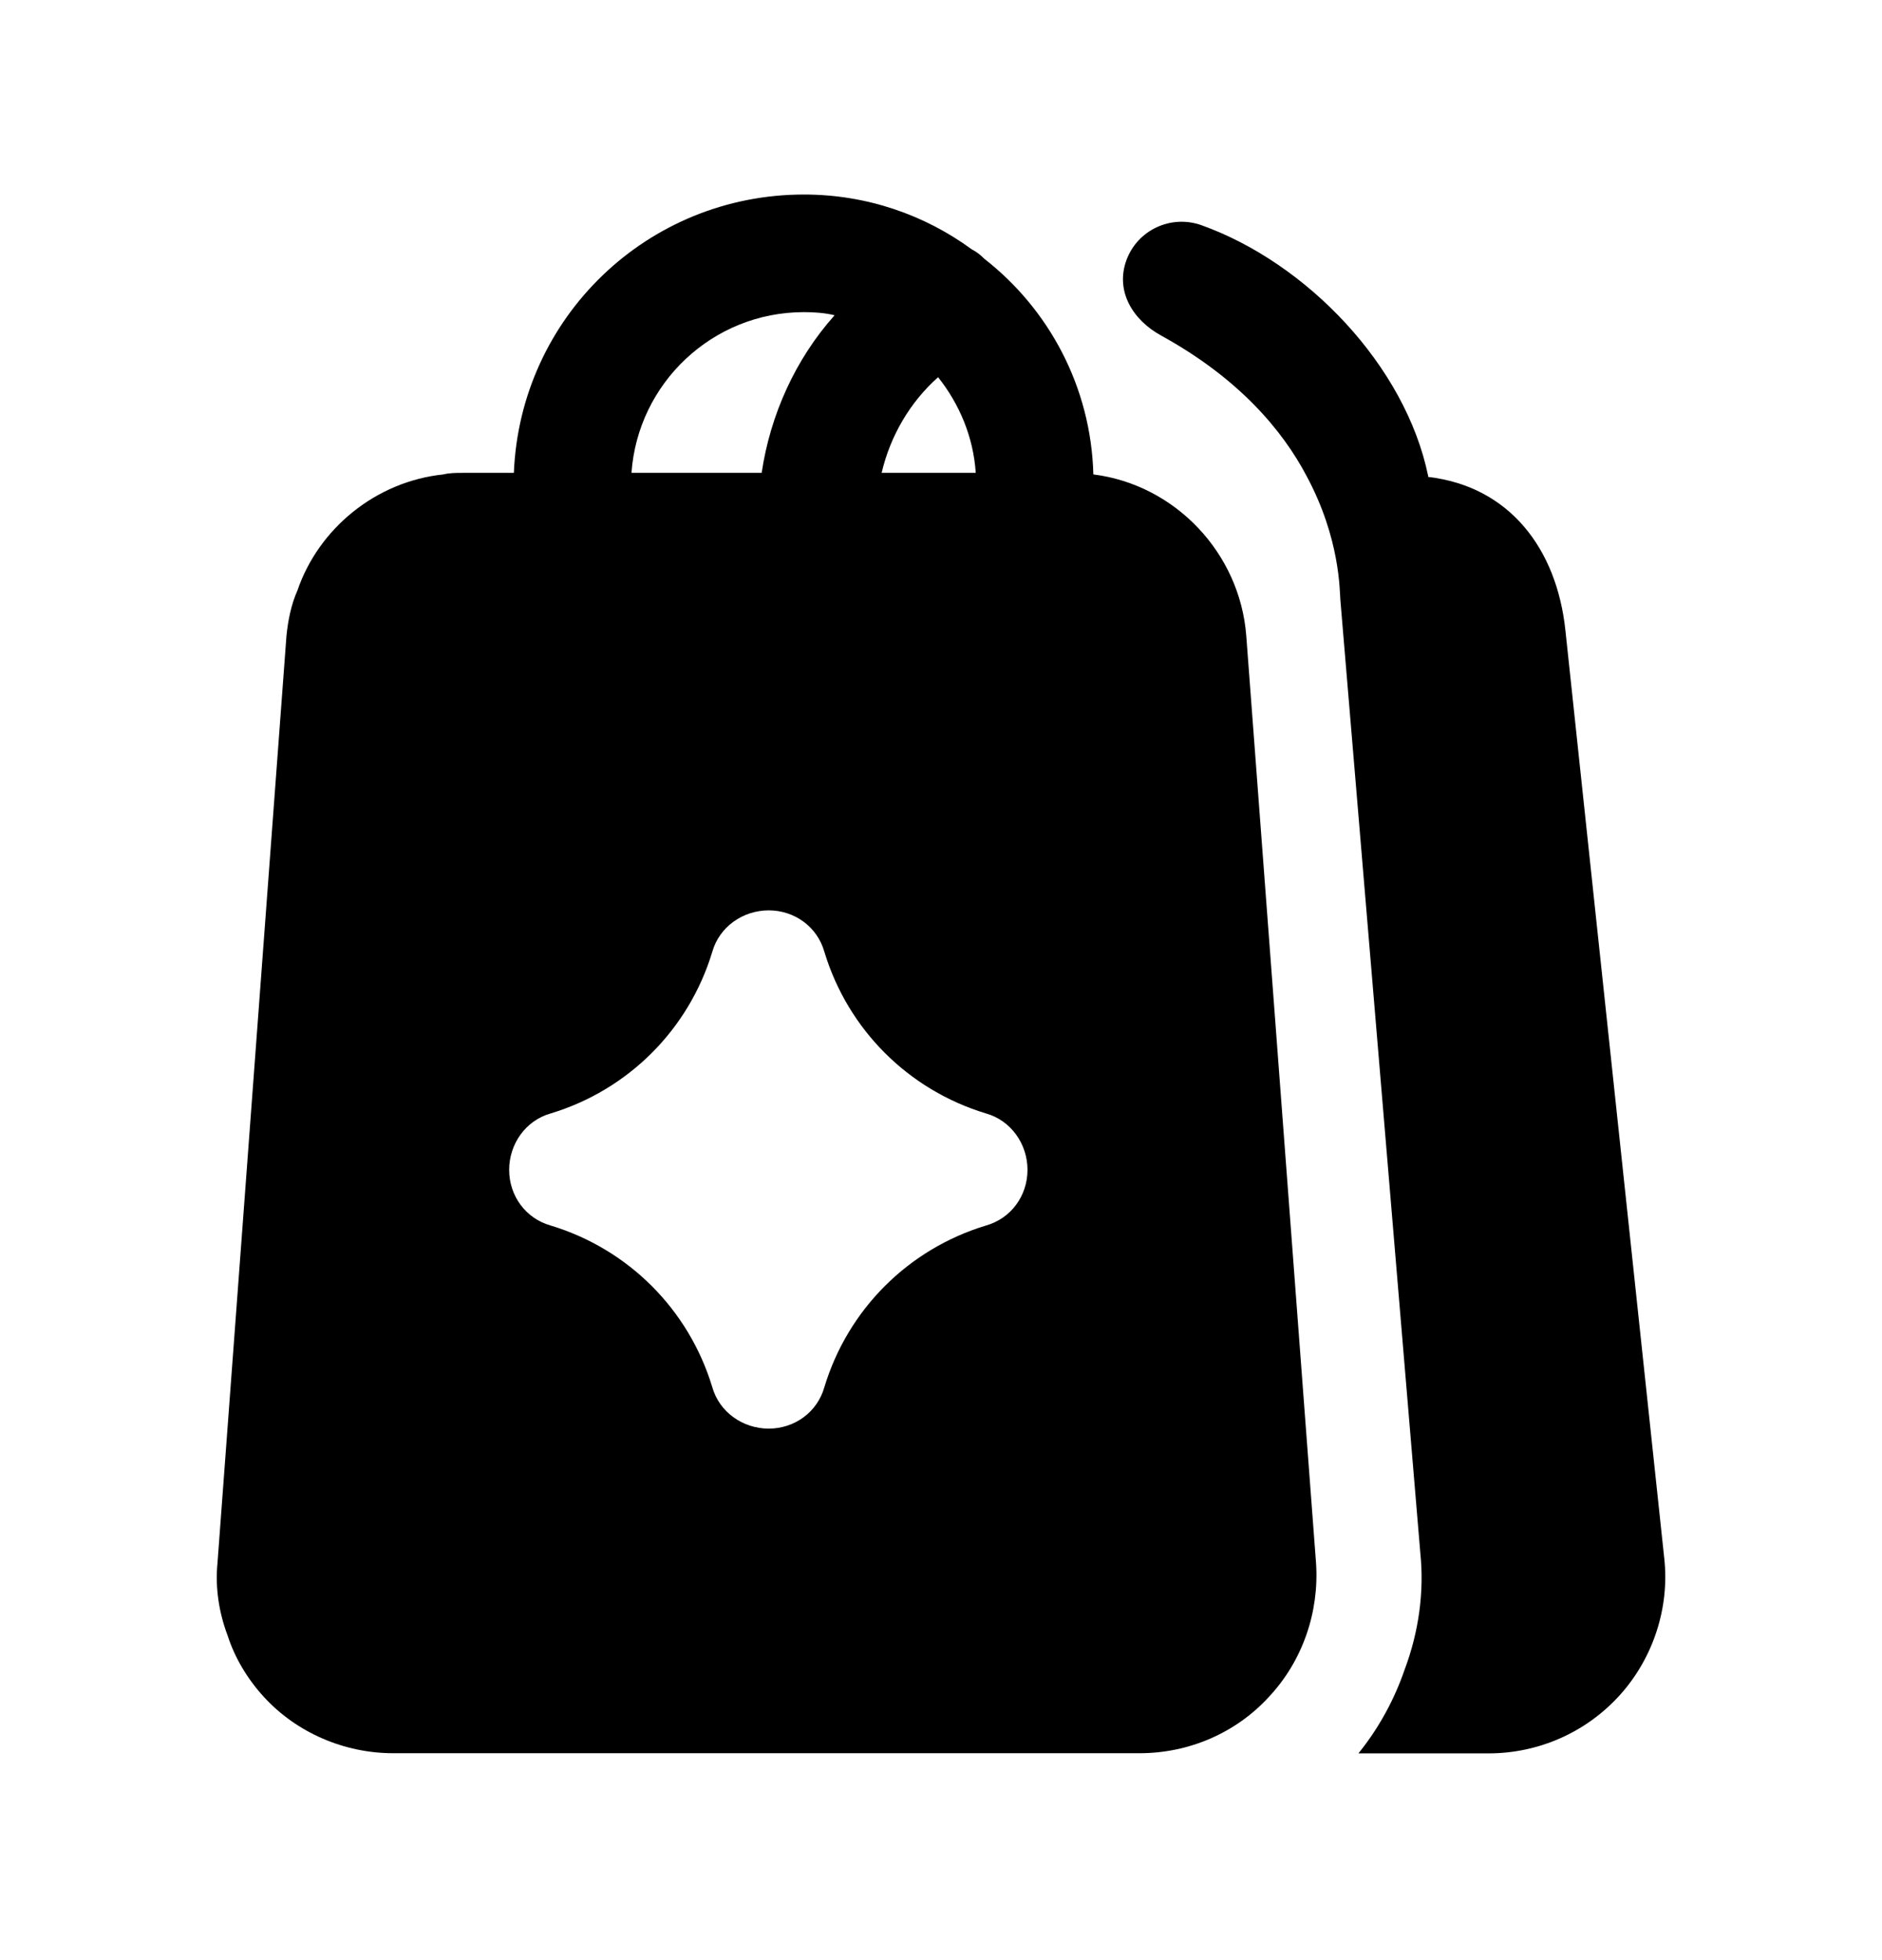 <svg width="24" height="25" viewBox="0 0 24 25" fill="none" xmlns="http://www.w3.org/2000/svg">
<path fill-rule="evenodd" clip-rule="evenodd" d="M21.223 19.873L19.963 8.043C19.853 6.993 19.243 6.203 18.213 6.083V6.073C17.923 4.663 16.663 3.353 15.323 2.873C14.933 2.733 14.503 2.933 14.363 3.323C14.223 3.713 14.443 4.083 14.813 4.283C15.793 4.823 16.353 5.483 16.663 6.073C17.093 6.873 17.083 7.543 17.093 7.653L18.113 19.813C18.163 20.303 18.093 20.813 17.913 21.293C17.783 21.673 17.583 22.043 17.323 22.363H18.983C19.623 22.363 20.233 22.093 20.663 21.613C21.083 21.143 21.293 20.503 21.223 19.873Z" fill="black"/>
<path fill-rule="evenodd" clip-rule="evenodd" d="M12.573 15.631C11.583 15.931 10.813 16.701 10.513 17.691C10.423 18.011 10.133 18.221 9.803 18.221C9.473 18.221 9.173 18.011 9.083 17.691C8.783 16.701 8.013 15.931 7.023 15.631C6.703 15.541 6.493 15.251 6.493 14.921C6.493 14.591 6.703 14.291 7.023 14.201C8.013 13.901 8.783 13.131 9.083 12.141C9.173 11.821 9.473 11.611 9.803 11.611C10.133 11.611 10.423 11.821 10.513 12.141C10.813 13.131 11.583 13.901 12.573 14.201C12.893 14.291 13.103 14.591 13.103 14.921C13.103 15.251 12.893 15.541 12.573 15.631ZM10.253 3.981C10.383 3.981 10.523 3.991 10.643 4.021C10.143 4.581 9.823 5.291 9.713 6.031H8.053C8.133 4.891 9.083 3.981 10.253 3.981ZM11.963 4.811C12.233 5.151 12.413 5.571 12.443 6.031H11.243C11.353 5.561 11.603 5.131 11.963 4.811ZM13.943 6.051C13.913 4.931 13.373 3.941 12.553 3.301C12.503 3.251 12.453 3.211 12.393 3.181C11.793 2.741 11.053 2.481 10.253 2.481C8.253 2.481 6.633 4.051 6.553 6.031H5.903C5.823 6.031 5.733 6.031 5.653 6.051C4.793 6.141 4.063 6.741 3.793 7.531C3.713 7.711 3.673 7.911 3.653 8.111L2.773 19.941C2.743 20.251 2.793 20.571 2.903 20.861C2.993 21.141 3.153 21.411 3.363 21.641C3.783 22.101 4.393 22.361 5.013 22.361H14.533C15.163 22.361 15.763 22.101 16.183 21.641C16.613 21.181 16.823 20.561 16.783 19.941L15.893 8.111C15.813 7.051 14.983 6.181 13.943 6.051Z" fill="black"/>
</svg>